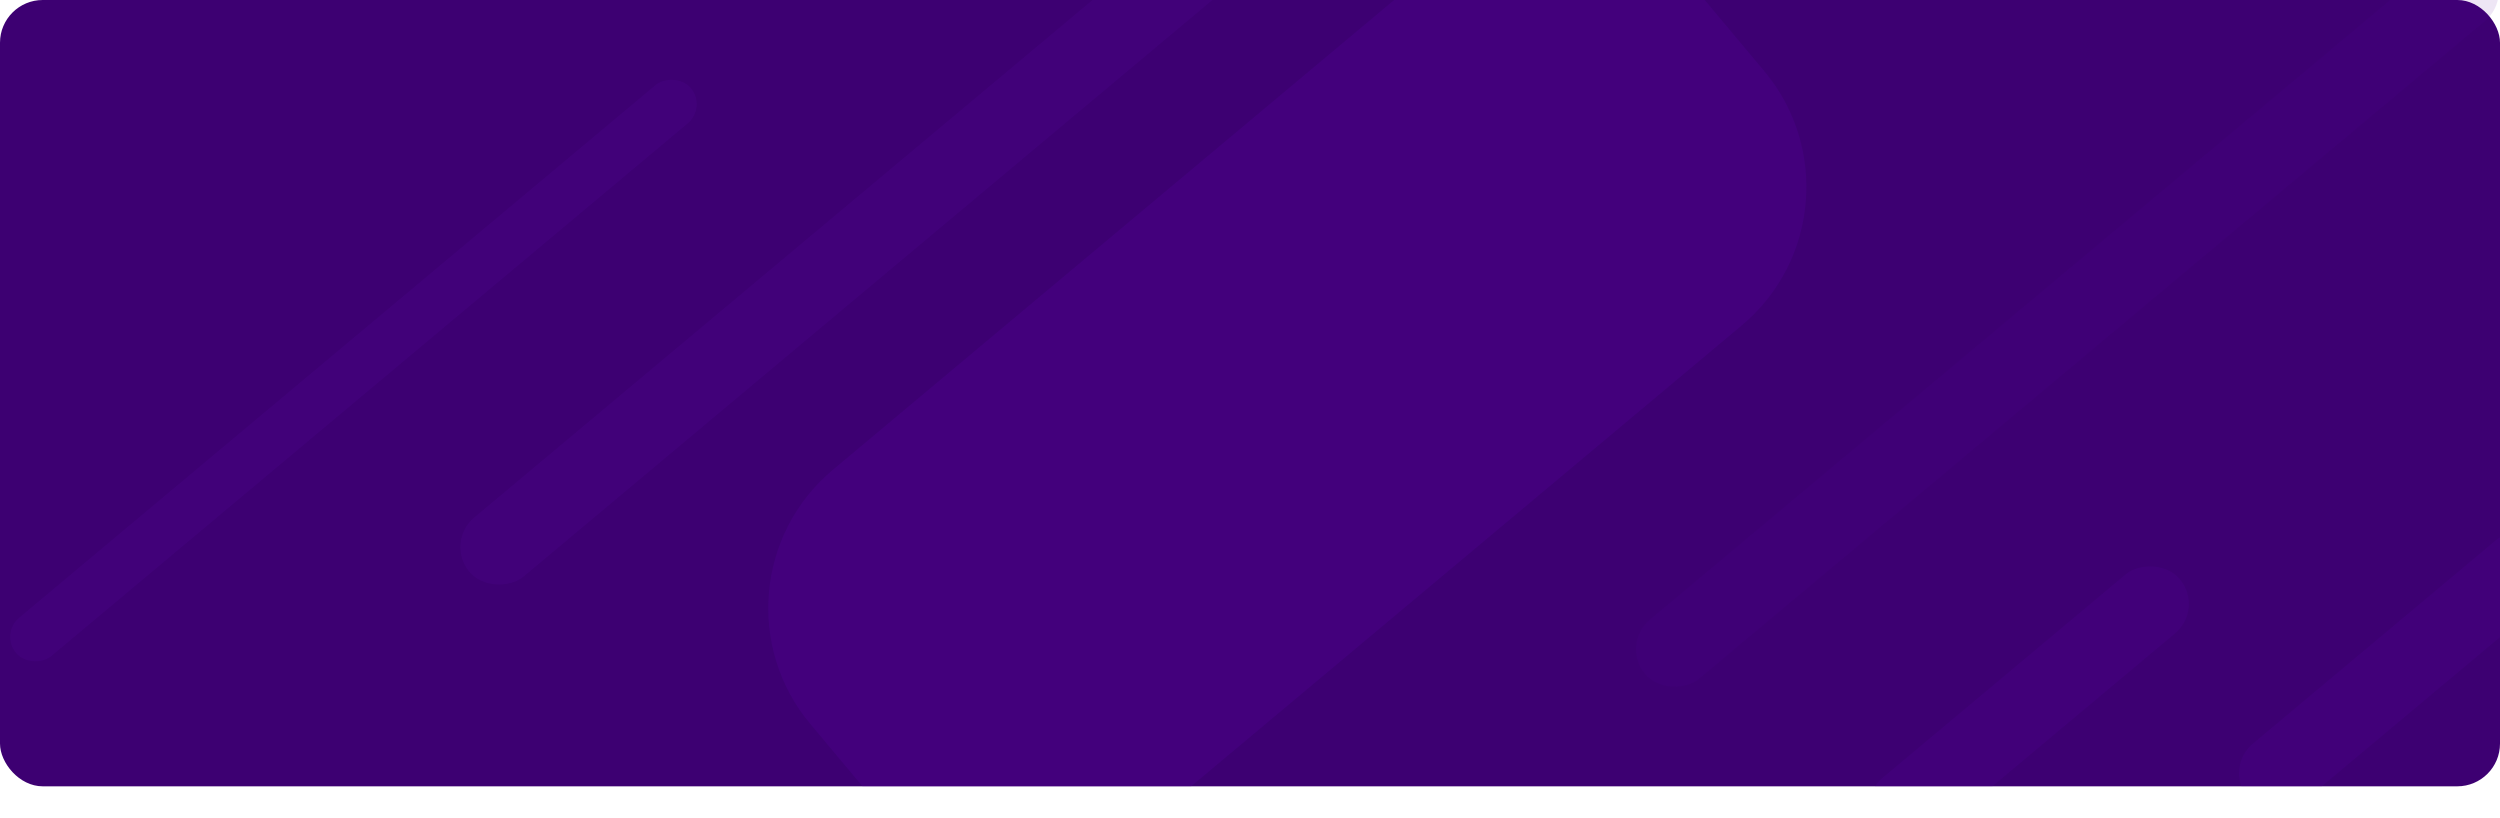 <svg width="1170" height="383" viewBox="0 0 1170 383" fill="none" xmlns="http://www.w3.org/2000/svg">
<g clip-path="url(#clip0_5768_86902)">
<rect width="1170" height="368" rx="20" fill="#3D0072"/>
<rect opacity="0.18" width="23.395" height="411.745" rx="11.698" transform="matrix(-0.642 -0.767 -0.767 0.642 330.836 50.212)" fill="#57089C"/>
<rect opacity="0.18" width="35.995" height="515.492" rx="17.997" transform="matrix(-0.642 -0.767 -0.767 0.642 626.605 -49.56)" fill="#57089C"/>
<rect opacity="0.1" width="35.995" height="515.492" rx="17.997" transform="matrix(-0.642 -0.767 -0.767 0.642 1176.78 -1.752)" fill="#54019C"/>
<rect opacity="0.18" width="35.995" height="184.317" rx="17.997" transform="matrix(-0.642 -0.767 -0.767 0.642 1031.73 284.86)" fill="#54019C"/>
<rect opacity="0.18" width="35.995" height="184.317" rx="17.997" transform="matrix(-0.642 -0.767 -0.767 0.642 1205 268.875)" fill="#54019C"/>
<rect opacity="0.25" width="221.152" height="538.337" rx="84.444" transform="matrix(-0.642 -0.767 -0.767 0.642 879.914 98.079)" fill="#54019C"/>
</g>
<defs>
<clipPath id="clip0_5768_86902">
<rect width="1170" height="368" fill="white"/>
</clipPath>
</defs>
</svg>
